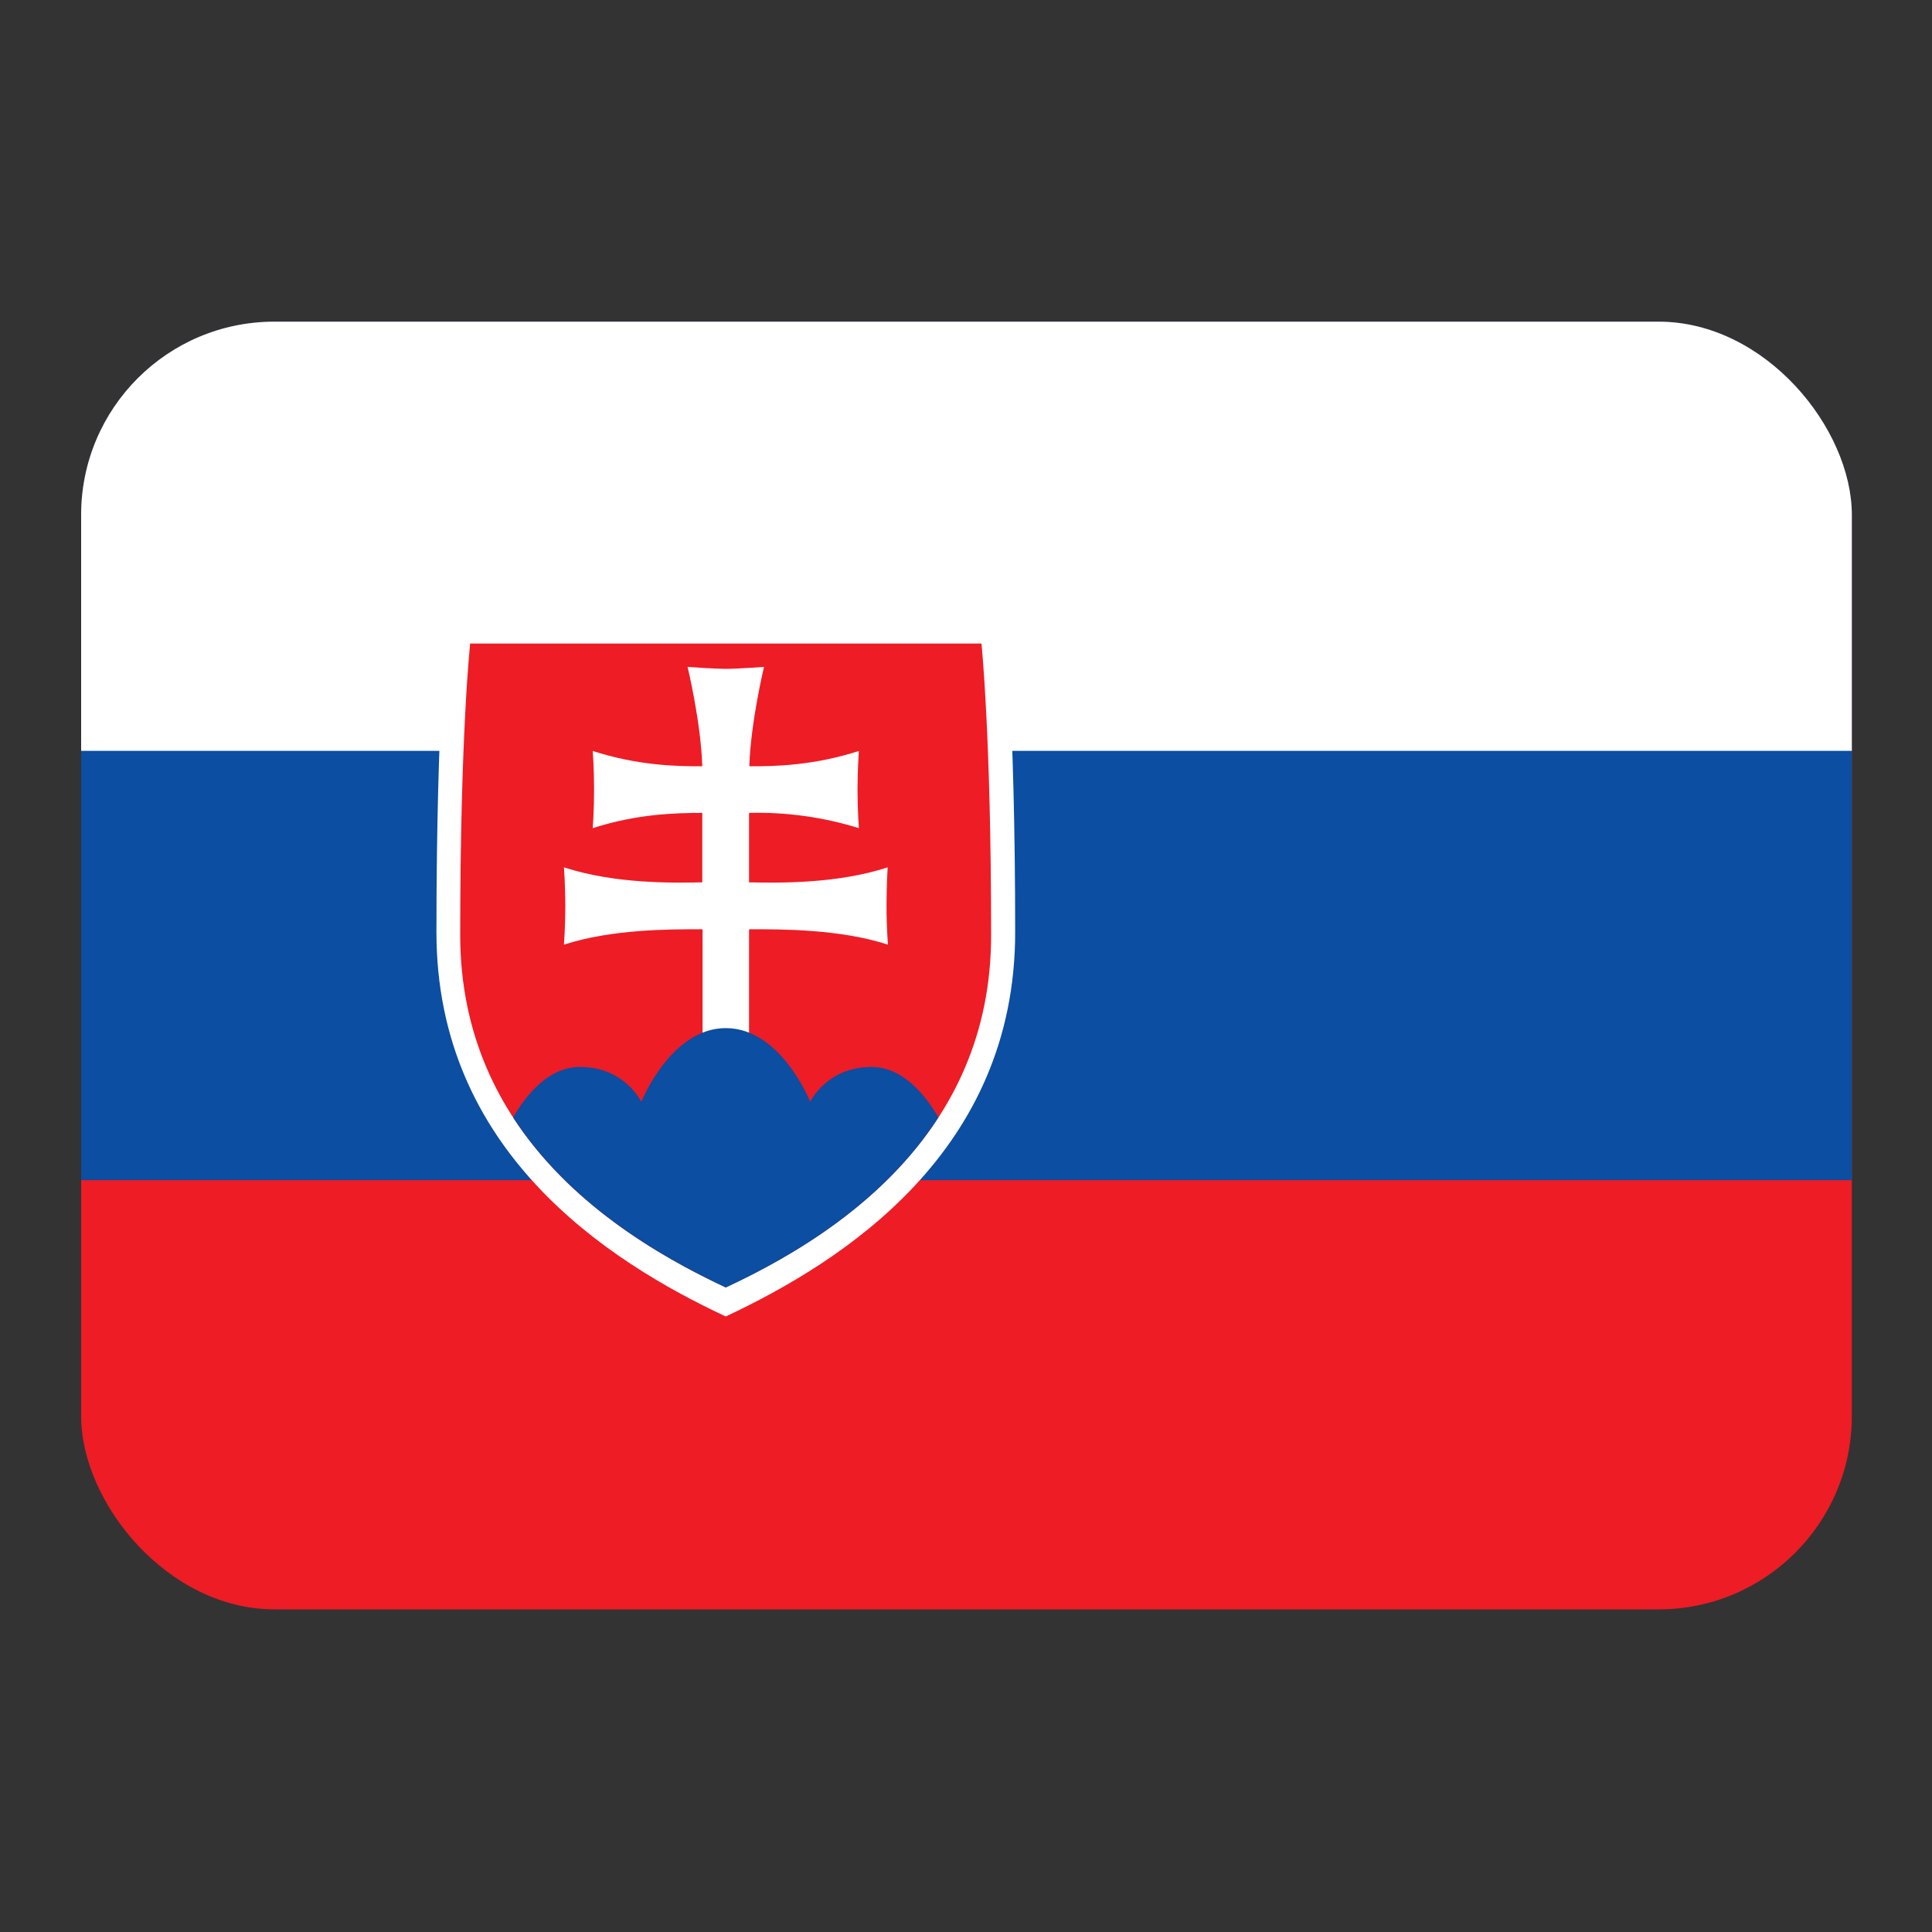 <svg width="20" height="20" viewBox="0 0 20 20" fill="none" xmlns="http://www.w3.org/2000/svg">
<rect x="0" y="0" width="20" height="20" fill="#333333" stroke="none"/>
<g clip-path="url(#clip0_740_10212)">
<path d="M0.84 3.33H19.17V16.66H0.84V3.33Z" fill="#EE1C25"/>
<path d="M0.84 3.33H19.17V12.217H0.84V3.33Z" fill="#0B4EA2"/>
<path d="M0.84 3.33H19.17V7.773H0.84V3.33Z" fill="white"/>
<path d="M7.513 13.628C6.282 13.053 4.518 11.909 4.518 9.651C4.518 7.391 4.632 6.363 4.632 6.363H10.398C10.398 6.363 10.509 7.391 10.509 9.651C10.509 11.912 8.745 13.05 7.513 13.628Z" fill="white"/>
<path d="M7.513 13.327C6.382 12.8 4.764 11.75 4.764 9.678C4.764 7.606 4.867 6.662 4.867 6.662H10.16C10.16 6.662 10.26 7.606 10.26 9.678C10.263 11.752 8.644 12.8 7.513 13.327Z" fill="#EE1C25"/>
<path d="M7.754 9.134C8.06 9.14 8.659 9.151 9.189 8.979C9.189 8.979 9.177 9.165 9.177 9.379C9.177 9.593 9.192 9.779 9.192 9.779C8.705 9.62 8.101 9.618 7.754 9.62V10.764H7.273V9.62C6.929 9.618 6.325 9.62 5.838 9.779C5.838 9.779 5.852 9.593 5.852 9.379C5.852 9.162 5.838 8.979 5.838 8.979C6.368 9.151 6.966 9.14 7.27 9.134V8.415C6.992 8.415 6.591 8.426 6.136 8.573C6.136 8.573 6.15 8.39 6.15 8.173C6.15 7.96 6.136 7.774 6.136 7.774C6.591 7.921 6.992 7.935 7.27 7.932C7.256 7.476 7.118 6.904 7.118 6.904C7.118 6.904 7.402 6.924 7.513 6.924C7.628 6.924 7.909 6.904 7.909 6.904C7.909 6.904 7.771 7.476 7.757 7.932C8.035 7.935 8.436 7.921 8.891 7.774C8.891 7.774 8.877 7.96 8.877 8.173C8.877 8.39 8.891 8.573 8.891 8.573C8.524 8.459 8.139 8.405 7.754 8.415V9.137V9.134Z" fill="white"/>
<path d="M7.513 10.643C6.943 10.643 6.639 11.406 6.639 11.406C6.639 11.406 6.468 11.045 6.004 11.045C5.689 11.045 5.459 11.315 5.311 11.567C5.883 12.448 6.797 12.992 7.513 13.328C8.229 12.995 9.146 12.448 9.715 11.567C9.567 11.317 9.337 11.045 9.022 11.045C8.558 11.045 8.387 11.406 8.387 11.406C8.387 11.406 8.086 10.643 7.513 10.643Z" fill="#0B4EA2"/>
</g>
<defs>
<clipPath id="clip0_740_10212">
<rect x="0.84" y="3.33" width="18.33" height="13.33" rx="2" fill="white"/>
</clipPath>
</defs>
</svg>
